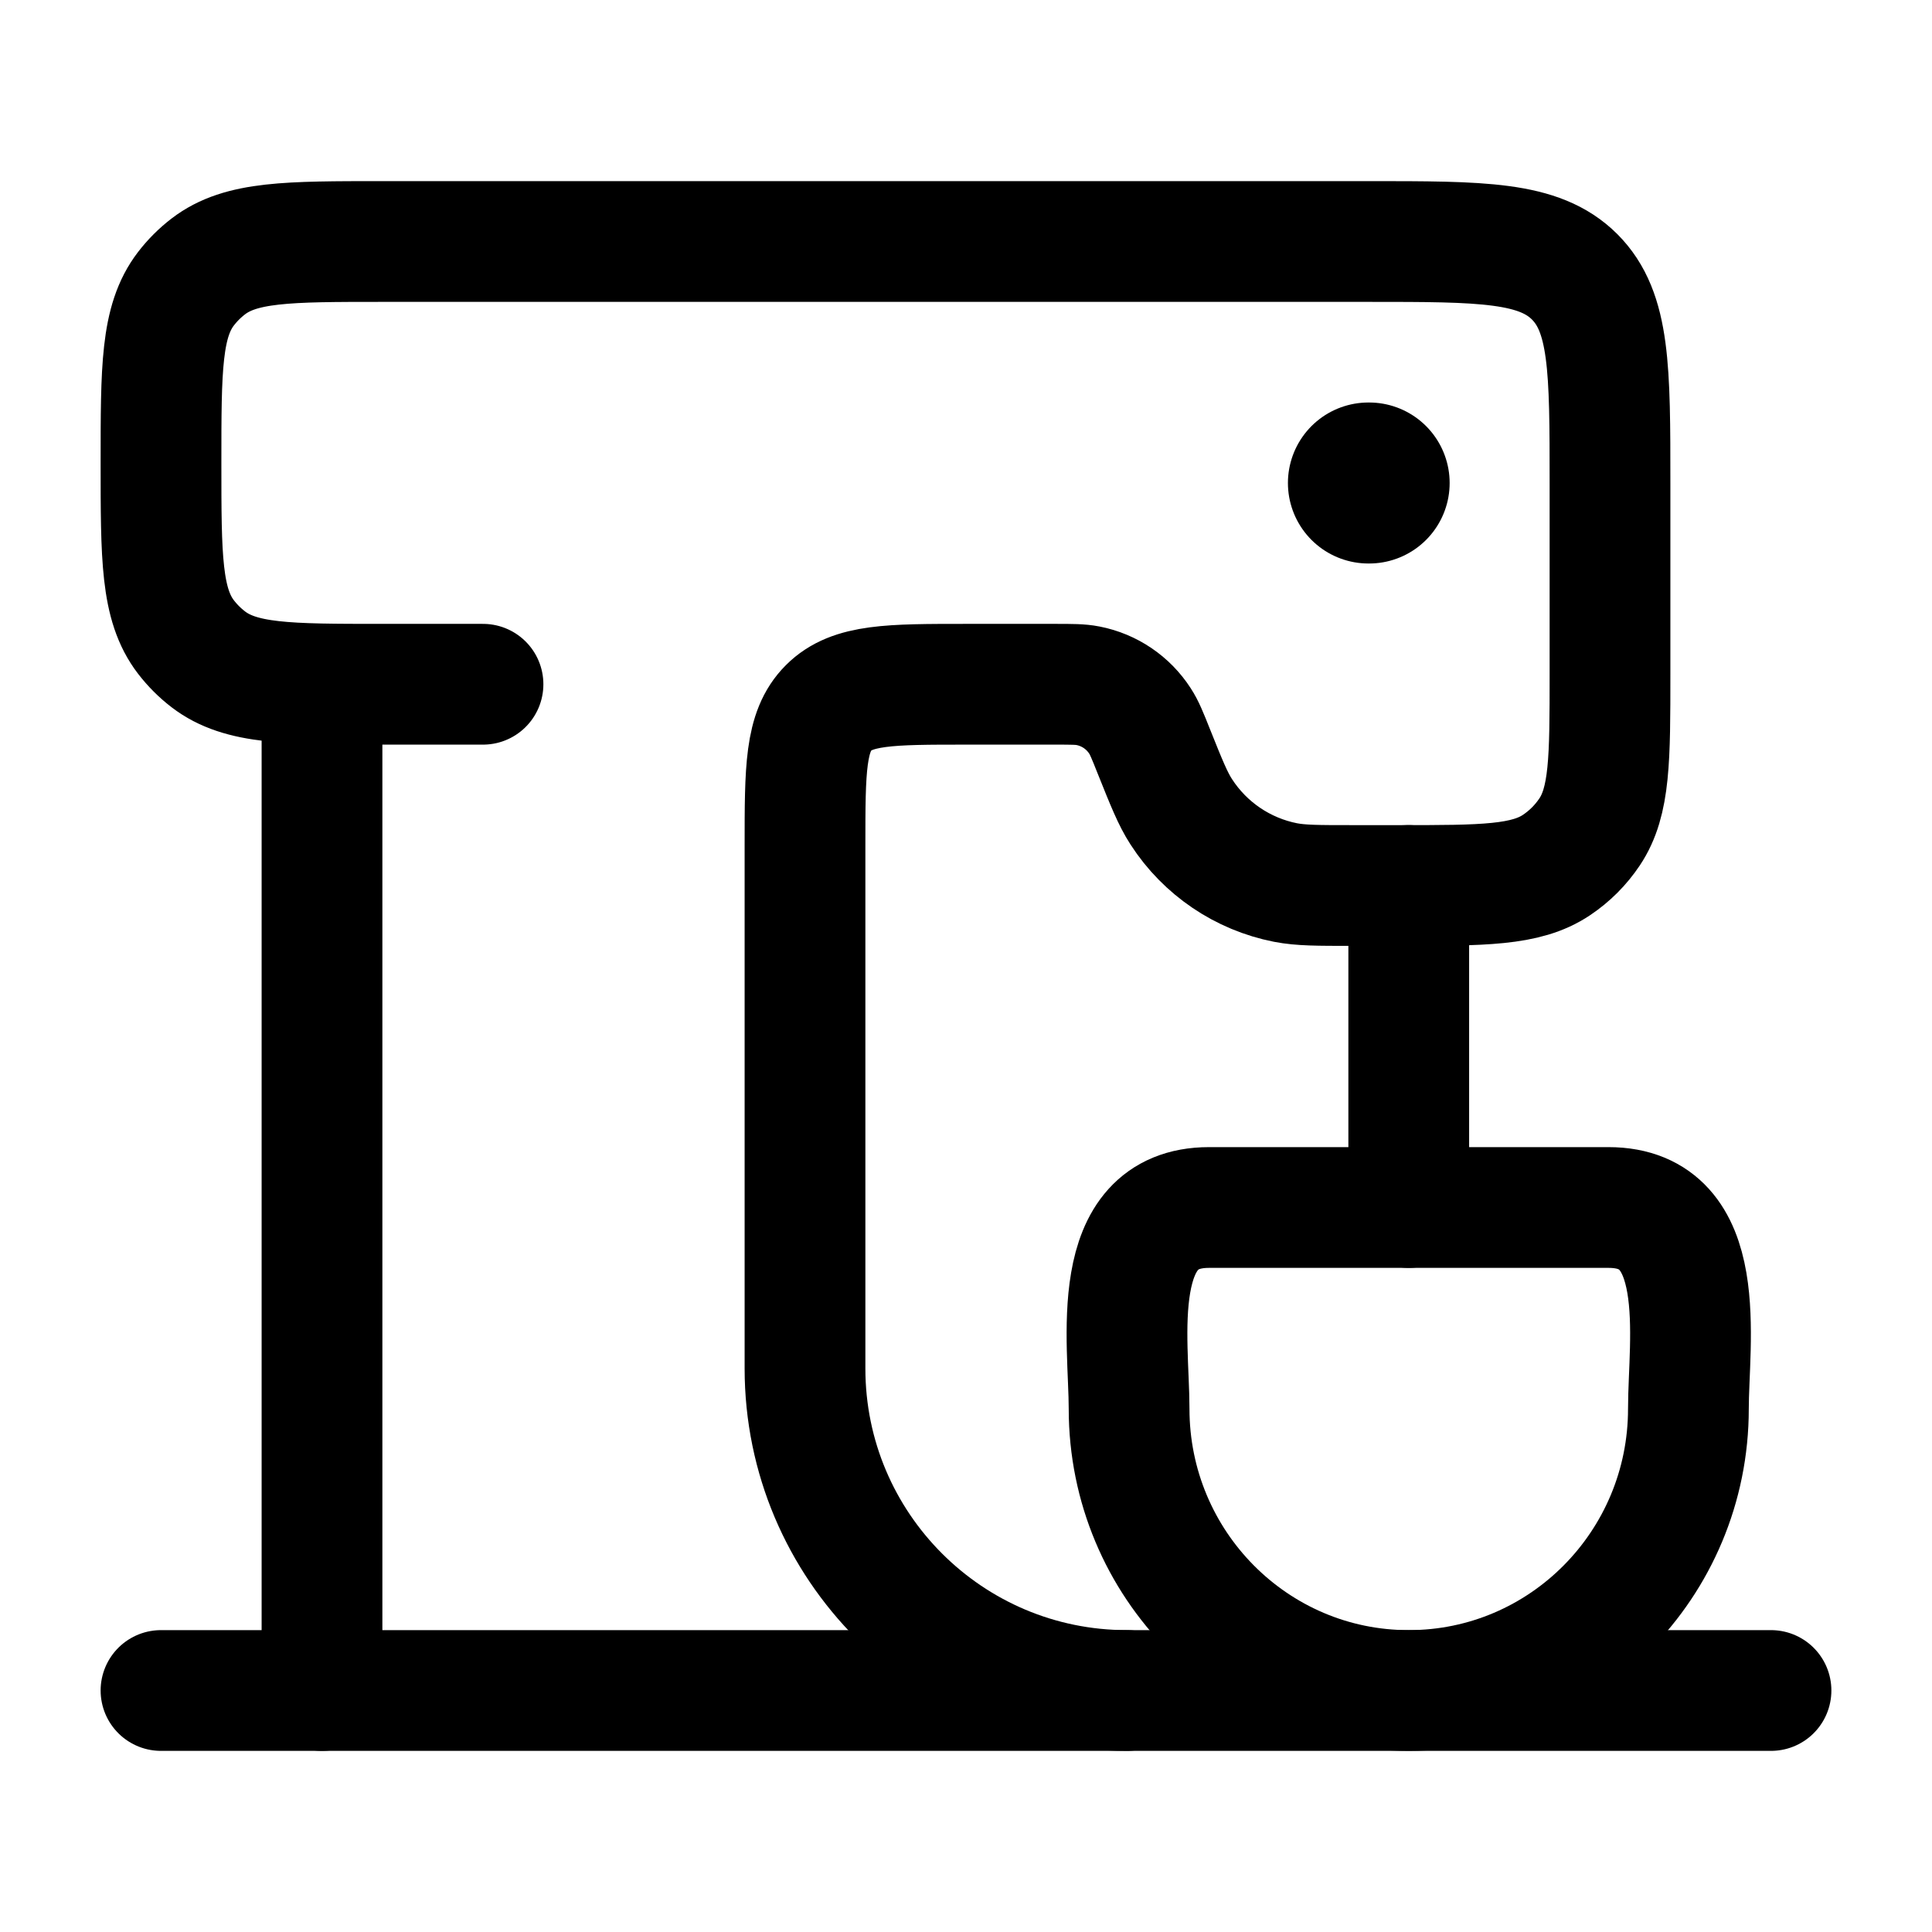 <svg viewBox="0 0 24 24" fill="none" xmlns="http://www.w3.org/2000/svg"><path d="M6 8.5H4.75C3.577 8.5 2.991 8.5 2.587 8.19C2.483 8.11 2.39 8.017 2.31 7.913C2 7.509 2 6.923 2 5.75C2 4.577 2 3.991 2.31 3.587C2.39 3.483 2.483 3.39 2.587 3.31C2.991 3 3.577 3 4.75 3H17C18.414 3 19.121 3 19.561 3.439C20 3.879 20 4.586 20 6V8.372C20 9.428 20 9.956 19.746 10.335C19.637 10.498 19.498 10.637 19.335 10.746C18.956 11 18.428 11 17.372 11H16.795C16.371 11 16.16 11 15.969 10.963C15.437 10.858 14.97 10.542 14.675 10.086C14.569 9.923 14.491 9.727 14.333 9.333C14.255 9.137 14.215 9.038 14.162 8.957C14.015 8.729 13.782 8.571 13.516 8.519C13.42 8.5 13.314 8.5 13.102 8.5H12C11.057 8.5 10.586 8.5 10.293 8.793C10 9.086 10 9.557 10 10.5V17C10 19.209 11.791 21 14 21" stroke="currentColor" stroke-width="1.5" stroke-linecap="round" stroke-linejoin="round"/><path d="M4 8.5V21" stroke="currentColor" stroke-width="1.5" stroke-linecap="round" stroke-linejoin="round"/><path d="M2 21H22" stroke="currentColor" stroke-width="1.5" stroke-linecap="round" stroke-linejoin="round"/><path d="M19.981 15H15.019C13.746 15 14.026 16.663 14.026 17.5C14.026 19.433 15.581 21 17.5 21C19.419 21 20.974 19.433 20.974 17.5C20.974 16.663 21.254 15 19.981 15Z" stroke="currentColor" stroke-width="1.5" stroke-linecap="round" stroke-linejoin="round"/><path d="M17.5 11V15" stroke="currentColor" stroke-width="1.5" stroke-linecap="round" stroke-linejoin="round"/><path d="M17.008 6L16.999 6" stroke="currentColor" stroke-width="2" stroke-linecap="round" stroke-linejoin="round"/></svg>
